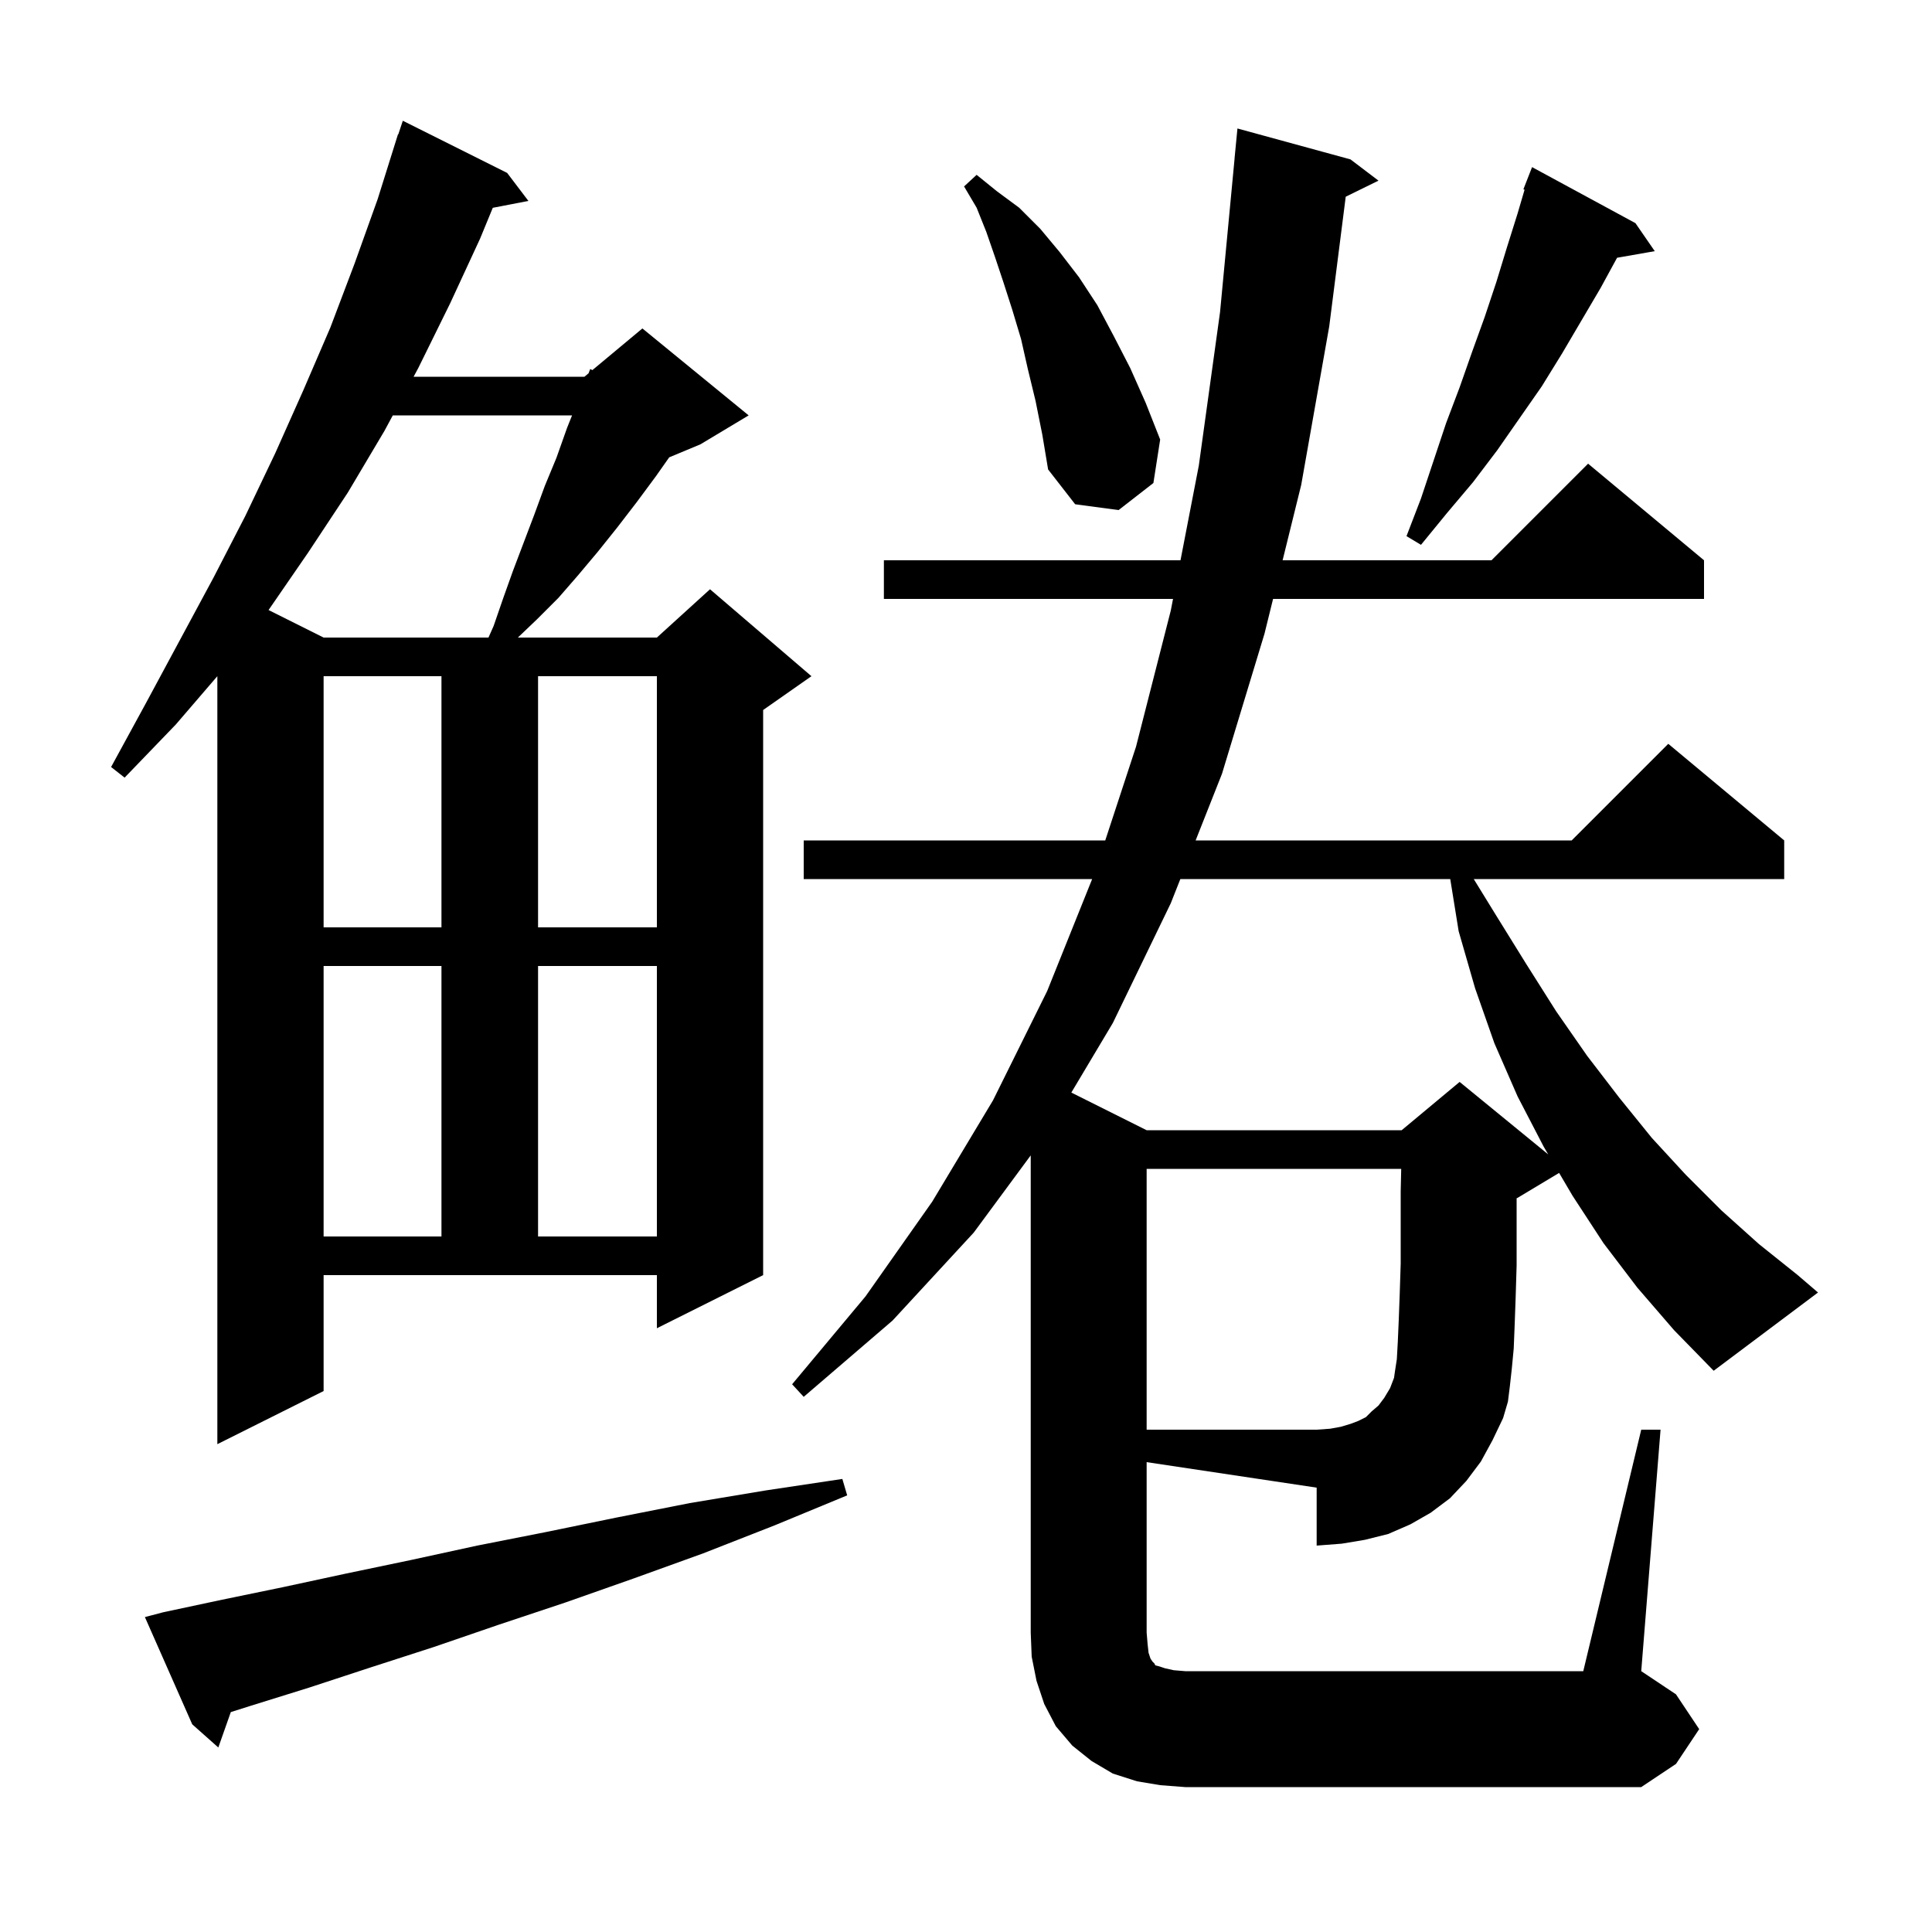 <svg xmlns="http://www.w3.org/2000/svg" xmlns:xlink="http://www.w3.org/1999/xlink" version="1.1" baseProfile="full" viewBox="0 0 200 200" width="200" height="200">
<g fill="black">
<path d="M 169.9 148.0 L 171.9 148.0 L 169.9 173.0 L 173.5 175.4 L 175.9 179.0 L 173.5 182.6 L 169.9 185.0 L 122.7 185.0 L 120.1 184.8 L 117.7 184.4 L 115.2 183.6 L 113.0 182.3 L 111.0 180.7 L 109.3 178.7 L 108.1 176.4 L 107.3 174.0 L 106.8 171.5 L 106.7 169.0 L 106.7 119.604 L 100.8 127.6 L 92.4 136.7 L 83.2 144.6 L 82.0 143.3 L 89.6 134.2 L 96.5 124.4 L 102.8 113.9 L 108.4 102.6 L 113.059 91.0 L 83.2 91.0 L 83.2 87.0 L 114.416 87.0 L 117.6 77.3 L 121.2 63.2 L 121.432 62.0 L 91.5 62.0 L 91.5 58.0 L 122.205 58.0 L 124.1 48.2 L 126.3 32.3 L 127.805 16.4 L 127.8 16.4 L 128.1 13.3 L 139.8 16.5 L 142.7 18.7 L 139.309 20.364 L 137.6 33.8 L 134.7 50.2 L 132.775 58.0 L 154.4 58.0 L 164.4 48.0 L 176.4 58.0 L 176.4 62.0 L 131.788 62.0 L 130.9 65.6 L 126.5 80.1 L 123.771 87.0 L 162.7 87.0 L 172.7 77.0 L 184.7 87.0 L 184.7 91.0 L 152.562 91.0 L 154.9 94.8 L 158.0 99.8 L 161.1 104.7 L 164.3 109.3 L 167.6 113.6 L 171.0 117.8 L 174.5 121.6 L 178.2 125.3 L 182.1 128.8 L 186.1 132.0 L 188.2 133.8 L 177.4 141.9 L 173.3 137.7 L 169.5 133.3 L 166.0 128.7 L 162.8 123.8 L 161.4 121.42 L 157.1 124.0 L 157.0 124.042 L 157.0 131.0 L 156.9 134.3 L 156.8 137.1 L 156.7 139.6 L 156.5 141.7 L 156.3 143.5 L 156.1 145.1 L 155.6 146.8 L 154.5 149.1 L 153.3 151.3 L 151.8 153.3 L 150.1 155.1 L 148.1 156.6 L 146.0 157.8 L 143.7 158.8 L 141.3 159.4 L 138.9 159.8 L 136.3 160.0 L 136.3 154.0 L 118.7 151.36 L 118.7 169.0 L 118.8 170.2 L 118.9 171.1 L 119.1 171.7 L 119.3 172.0 L 119.5 172.2 L 119.6 172.4 L 120.0 172.5 L 120.6 172.7 L 121.5 172.9 L 122.7 173.0 L 163.9 173.0 Z M 16.9 166.9 L 23.0 165.6 L 29.3 164.3 L 35.8 162.9 L 42.5 161.5 L 49.4 160.0 L 56.5 158.6 L 63.8 157.1 L 71.4 155.6 L 79.2 154.3 L 87.2 153.1 L 87.7 154.8 L 80.2 157.9 L 72.8 160.8 L 65.6 163.4 L 58.5 165.9 L 51.6 168.2 L 44.9 170.5 L 38.4 172.6 L 32.0 174.7 L 25.9 176.6 L 23.893 177.235 L 22.6 180.9 L 19.9 178.5 L 15.0 167.4 Z M 33.5 144.0 L 22.5 149.5 L 22.5 69.998 L 18.2 75.0 L 12.9 80.5 L 11.5 79.4 L 15.1 72.8 L 22.1 59.8 L 25.4 53.4 L 28.5 46.9 L 31.4 40.4 L 34.2 33.9 L 36.7 27.3 L 39.1 20.6 L 41.2 13.9 L 41.23 13.911 L 41.7 12.5 L 52.5 17.9 L 54.7 20.8 L 51.013 21.512 L 49.7 24.7 L 46.6 31.4 L 43.3 38.1 L 42.815 39.0 L 60.5 39.0 L 60.929 38.643 L 61.1 38.2 L 61.323 38.314 L 66.5 34.0 L 77.5 43.0 L 72.5 46.0 L 69.277 47.343 L 67.9 49.3 L 65.9 52.0 L 63.9 54.6 L 61.9 57.1 L 59.8 59.6 L 57.8 61.9 L 55.6 64.1 L 53.61 66.0 L 68.0 66.0 L 73.5 61.0 L 84.0 70.0 L 79.0 73.5 L 79.0 132.0 L 68.0 137.5 L 68.0 132.0 L 33.5 132.0 Z M 118.7 121.0 L 118.7 148.0 L 136.3 148.0 L 137.7 147.9 L 138.8 147.7 L 139.8 147.4 L 140.6 147.1 L 141.4 146.7 L 142.0 146.1 L 142.7 145.5 L 143.3 144.7 L 143.9 143.7 L 144.309 142.636 L 144.4 142.0 L 144.6 140.7 L 144.7 138.9 L 144.8 136.6 L 144.9 133.9 L 145.0 130.8 L 145.0 123.3 L 145.053 121.0 Z M 33.5 100.0 L 33.5 128.0 L 45.7 128.0 L 45.7 100.0 Z M 55.7 100.0 L 55.7 128.0 L 68.0 128.0 L 68.0 100.0 Z M 122.189 91.0 L 121.2 93.5 L 115.2 105.9 L 110.904 113.102 L 118.7 117.0 L 145.1 117.0 L 151.1 112.0 L 160.274 119.506 L 159.8 118.7 L 157.1 113.5 L 154.7 108.0 L 152.7 102.3 L 151.0 96.4 L 150.129 91.0 Z M 33.5 70.0 L 33.5 96.0 L 45.7 96.0 L 45.7 70.0 Z M 55.7 70.0 L 55.7 96.0 L 68.0 96.0 L 68.0 70.0 Z M 40.662 43.0 L 39.8 44.6 L 36.0 51.0 L 31.9 57.2 L 27.802 63.151 L 33.5 66.0 L 50.567 66.0 L 51.1 64.8 L 52.1 61.9 L 53.1 59.1 L 55.3 53.3 L 56.4 50.3 L 57.6 47.4 L 58.7 44.3 L 59.22 43.0 Z M 169.3 23.1 L 171.3 26.0 L 167.399 26.684 L 165.7 29.8 L 161.7 36.6 L 159.6 40.0 L 155.0 46.6 L 152.5 49.9 L 149.8 53.1 L 147.1 56.4 L 145.6 55.5 L 147.1 51.6 L 149.7 43.8 L 151.1 40.1 L 152.4 36.4 L 153.7 32.8 L 154.9 29.2 L 156.0 25.6 L 157.1 22.1 L 157.824 19.637 L 157.7 19.6 L 158.6 17.3 Z M 107.2 41.5 L 106.4 38.2 L 105.7 35.1 L 104.8 32.1 L 103.9 29.3 L 103.0 26.6 L 102.1 24.0 L 101.1 21.5 L 99.8 19.3 L 101.1 18.1 L 103.2 19.8 L 105.5 21.5 L 107.7 23.7 L 109.7 26.1 L 111.7 28.7 L 113.6 31.6 L 115.3 34.8 L 117.0 38.1 L 118.6 41.7 L 120.1 45.5 L 119.4 50.0 L 115.8 52.8 L 111.3 52.2 L 108.5 48.6 L 107.9 45.0 Z " />
</g>
</svg>
